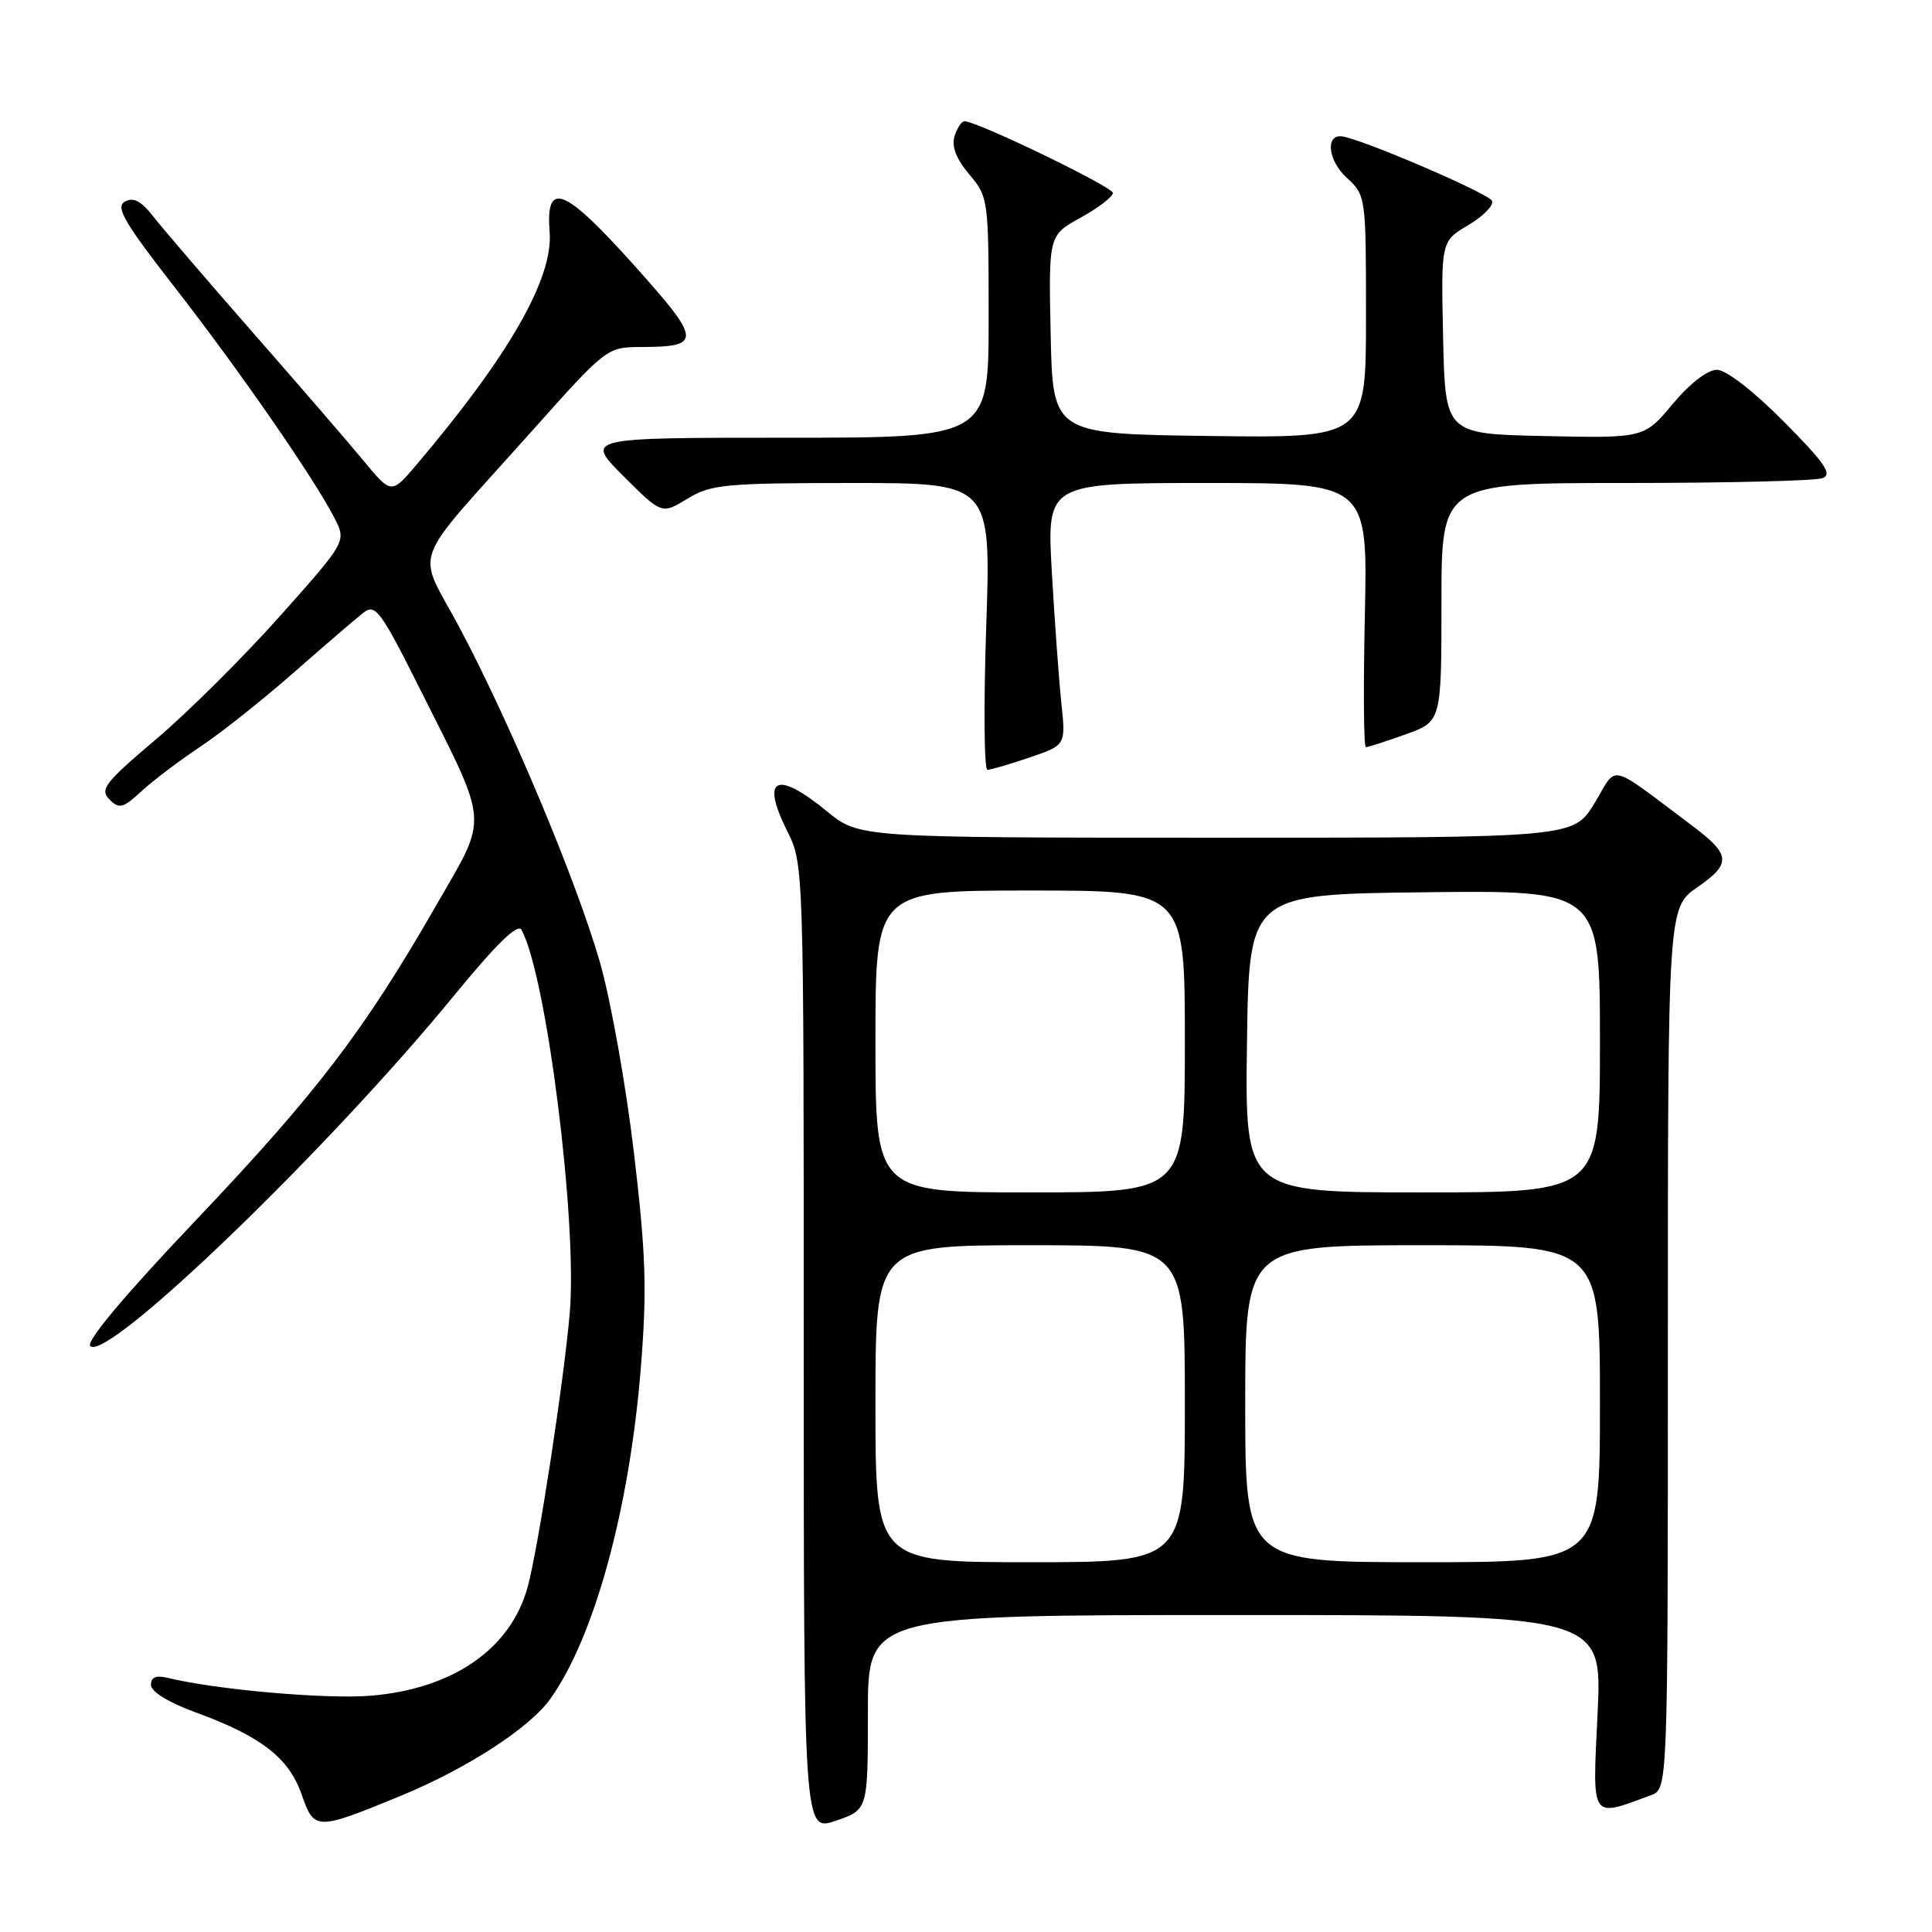 <?xml version="1.0" encoding="UTF-8" standalone="no"?>
<!DOCTYPE svg PUBLIC "-//W3C//DTD SVG 1.1//EN" "http://www.w3.org/Graphics/SVG/1.1/DTD/svg11.dtd" >
<svg xmlns="http://www.w3.org/2000/svg" xmlns:xlink="http://www.w3.org/1999/xlink" version="1.1" viewBox="0 0 256 256">
 <g >
 <path fill="currentColor"
d=" M 115.00 226.91 C 115.00 214.00 115.00 214.00 163.65 214.00 C 212.31 214.00 212.31 214.00 211.69 227.01 C 211.00 241.35 210.68 240.85 218.75 237.88 C 221.00 237.05 221.00 237.05 221.00 178.66 C 221.00 120.27 221.00 120.27 224.93 117.55 C 229.46 114.41 229.35 113.25 224.16 109.36 C 212.87 100.91 214.40 101.26 211.29 106.41 C 208.51 111.00 208.51 111.00 161.18 111.00 C 113.84 111.00 113.84 111.00 109.57 107.50 C 102.86 102.01 100.77 103.03 104.29 110.08 C 106.50 114.50 106.50 114.50 106.50 178.60 C 106.50 242.71 106.50 242.71 110.75 241.26 C 115.00 239.81 115.00 239.81 115.00 226.91 Z  M 53.14 237.94 C 61.88 234.34 70.19 228.95 72.93 225.10 C 78.78 216.88 83.42 199.89 84.92 181.17 C 85.74 170.85 85.59 166.21 83.99 152.67 C 82.94 143.77 80.91 132.44 79.49 127.49 C 76.36 116.65 67.68 95.94 60.90 83.18 C 55.16 72.38 53.97 75.62 70.45 57.15 C 80.35 46.06 80.42 46.00 84.95 45.98 C 93.07 45.96 92.99 45.14 83.96 35.08 C 74.73 24.80 72.29 23.84 72.83 30.73 C 73.32 36.87 67.46 47.11 55.18 61.59 C 51.86 65.50 51.86 65.50 48.18 61.06 C 46.16 58.61 39.55 50.96 33.50 44.06 C 27.45 37.15 21.51 30.23 20.30 28.67 C 18.69 26.62 17.67 26.08 16.54 26.72 C 15.27 27.43 16.45 29.46 23.13 38.04 C 31.65 48.98 41.57 63.30 44.31 68.62 C 45.91 71.74 45.91 71.74 37.11 81.62 C 32.27 87.05 24.87 94.41 20.66 97.97 C 13.91 103.68 13.19 104.61 14.49 105.92 C 15.80 107.23 16.30 107.10 18.74 104.85 C 20.26 103.44 23.75 100.80 26.50 98.97 C 29.25 97.15 34.88 92.68 39.00 89.05 C 43.12 85.43 47.27 81.87 48.20 81.15 C 49.73 79.97 50.48 80.98 55.58 91.16 C 64.92 109.78 64.77 107.84 57.75 120.05 C 48.22 136.63 41.93 144.86 25.96 161.68 C 16.58 171.55 11.36 177.76 11.96 178.36 C 14.16 180.56 43.49 152.30 60.22 131.85 C 65.74 125.11 68.60 122.32 69.09 123.20 C 72.39 129.10 76.52 161.82 75.50 173.91 C 74.74 182.85 71.36 204.91 69.94 210.20 C 67.73 218.45 60.08 223.77 49.15 224.69 C 43.27 225.18 28.66 223.90 22.25 222.33 C 20.68 221.95 20.00 222.23 20.00 223.26 C 20.00 224.15 22.33 225.58 25.85 226.87 C 34.55 230.04 38.27 232.91 39.96 237.75 C 41.64 242.58 41.86 242.58 53.14 237.94 Z  M 136.43 100.37 C 141.23 98.74 141.23 98.74 140.63 93.12 C 140.31 90.03 139.74 82.21 139.37 75.75 C 138.71 64.00 138.71 64.00 159.97 64.00 C 181.23 64.00 181.23 64.00 180.85 81.50 C 180.64 91.12 180.70 99.00 180.98 99.00 C 181.27 99.01 183.64 98.24 186.25 97.31 C 191.00 95.60 191.00 95.60 191.00 79.80 C 191.00 64.00 191.00 64.00 215.42 64.00 C 228.85 64.00 240.59 63.71 241.50 63.36 C 242.84 62.85 241.80 61.35 236.36 55.86 C 232.32 51.79 228.71 49.00 227.49 49.00 C 226.26 49.00 223.88 50.84 221.64 53.53 C 217.85 58.06 217.85 58.06 204.68 57.78 C 191.50 57.50 191.50 57.50 191.22 44.73 C 190.94 31.97 190.94 31.97 194.51 29.86 C 196.48 28.70 197.92 27.25 197.71 26.63 C 197.39 25.67 180.02 18.22 177.72 18.06 C 175.60 17.90 176.01 21.28 178.38 23.48 C 181.00 25.90 181.00 25.93 181.00 41.97 C 181.00 58.04 181.00 58.04 160.25 57.77 C 139.50 57.50 139.50 57.50 139.22 44.34 C 138.94 31.18 138.94 31.18 143.19 28.84 C 145.52 27.55 147.45 26.08 147.46 25.57 C 147.49 24.79 129.82 16.22 127.82 16.06 C 127.44 16.03 126.85 16.91 126.49 18.02 C 126.06 19.39 126.68 21.02 128.43 23.10 C 130.96 26.10 131.00 26.43 131.00 42.08 C 131.00 58.00 131.00 58.00 104.26 58.00 C 77.52 58.00 77.52 58.00 82.60 63.08 C 87.69 68.16 87.69 68.16 91.09 66.08 C 94.22 64.18 96.04 64.01 112.91 64.00 C 131.32 64.00 131.32 64.00 130.68 83.00 C 130.33 93.45 130.40 102.00 130.84 102.00 C 131.28 102.00 133.80 101.27 136.43 100.37 Z  M 116.00 186.00 C 116.00 165.00 116.00 165.00 136.50 165.00 C 157.00 165.00 157.00 165.00 157.00 186.00 C 157.00 207.00 157.00 207.00 136.50 207.00 C 116.00 207.00 116.00 207.00 116.00 186.00 Z  M 165.00 186.00 C 165.00 165.00 165.00 165.00 188.50 165.00 C 212.00 165.00 212.00 165.00 212.00 186.00 C 212.00 207.00 212.00 207.00 188.50 207.00 C 165.00 207.00 165.00 207.00 165.00 186.00 Z  M 116.00 138.00 C 116.00 118.00 116.00 118.00 136.50 118.00 C 157.00 118.00 157.00 118.00 157.00 138.00 C 157.00 158.00 157.00 158.00 136.50 158.00 C 116.00 158.00 116.00 158.00 116.00 138.00 Z  M 165.23 138.25 C 165.50 118.50 165.50 118.50 188.75 118.23 C 212.00 117.96 212.00 117.96 212.00 137.98 C 212.00 158.00 212.00 158.00 188.48 158.00 C 164.96 158.00 164.96 158.00 165.23 138.25 Z "/>
</g>
</svg>